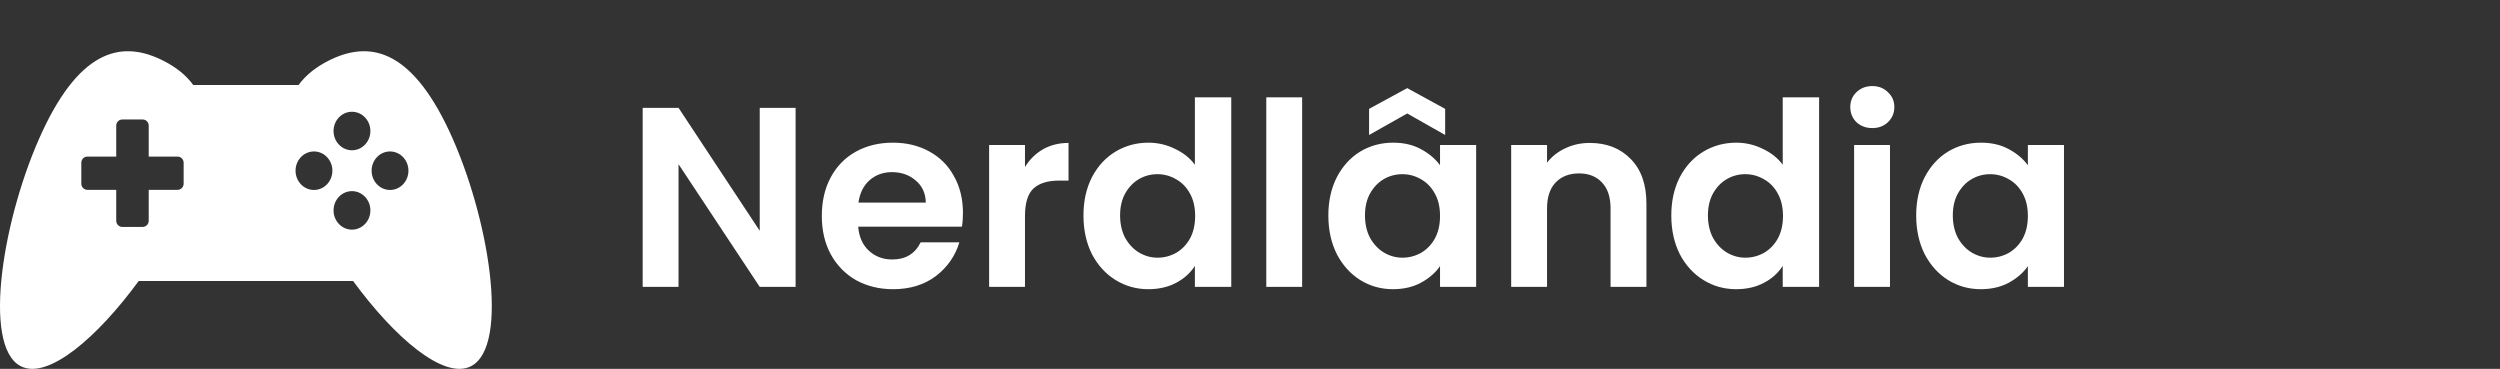 <svg width="244" height="36" viewBox="0 0 244 36" fill="none" xmlns="http://www.w3.org/2000/svg">
<rect x="0" y="0" width="244" height="36" fill="#333333" stroke="none"/>
<path d="M43.843 12.784C39.994 4.556 35.87 3.981 32.03 5.942C30.866 6.537 29.865 7.299 29.138 8.299H18.864C18.137 7.299 17.136 6.537 15.972 5.942C12.132 3.981 8.008 4.556 4.159 12.784C0.307 21.014 -1.81 33.781 2.03 35.742C4.698 37.104 9.538 32.886 13.536 27.426H34.463C38.46 32.886 43.3 37.104 45.969 35.742C49.812 33.781 47.692 21.014 43.843 12.784ZM17.922 17.926C17.922 18.259 17.658 18.528 17.333 18.528H14.514V21.546C14.514 21.879 14.252 22.148 13.927 22.148H12.929H11.932C11.608 22.148 11.344 21.879 11.344 21.546V18.528H8.525C8.2 18.528 7.936 18.259 7.936 17.926V15.884C7.936 15.552 8.2 15.282 8.525 15.282H11.344V12.263C11.344 11.931 11.608 11.662 11.932 11.662H12.929H13.927C14.252 11.662 14.515 11.931 14.515 12.263V15.282H17.333C17.659 15.282 17.923 15.552 17.923 15.884V17.926H17.922ZM36.15 12.787C36.15 13.825 35.346 14.666 34.352 14.666C33.357 14.666 32.554 13.825 32.554 12.787C32.554 11.749 33.358 10.908 34.352 10.908C35.346 10.908 36.15 11.749 36.15 12.787ZM30.644 18.54C29.649 18.54 28.846 17.698 28.846 16.66C28.846 15.624 29.649 14.782 30.644 14.782C31.638 14.782 32.441 15.624 32.441 16.66C32.441 17.698 31.638 18.54 30.644 18.54ZM38.067 18.54C37.072 18.54 36.269 17.698 36.269 16.66C36.269 15.624 37.072 14.782 38.067 14.782C39.061 14.782 39.864 15.624 39.864 16.66C39.864 17.698 39.061 18.54 38.067 18.54ZM34.352 22.413C33.357 22.413 32.554 21.572 32.554 20.534C32.554 19.497 33.358 18.655 34.352 18.655C35.346 18.655 36.15 19.497 36.15 20.534C36.15 21.572 35.346 22.413 34.352 22.413Z" fill="white"/>
<path d="M77.65 28H74.15L66.225 16.025V28H62.725V10.525H66.225L74.15 22.525V10.525H77.65V28ZM93.984 20.775C93.984 21.275 93.951 21.725 93.884 22.125H83.759C83.842 23.125 84.192 23.908 84.809 24.475C85.425 25.042 86.184 25.325 87.084 25.325C88.384 25.325 89.309 24.767 89.859 23.65H93.634C93.234 24.983 92.467 26.083 91.334 26.95C90.201 27.8 88.809 28.225 87.159 28.225C85.826 28.225 84.626 27.933 83.559 27.35C82.509 26.75 81.684 25.908 81.084 24.825C80.501 23.742 80.209 22.492 80.209 21.075C80.209 19.642 80.501 18.383 81.084 17.3C81.667 16.217 82.484 15.383 83.534 14.8C84.584 14.217 85.792 13.925 87.159 13.925C88.475 13.925 89.65 14.208 90.684 14.775C91.734 15.342 92.542 16.15 93.109 17.2C93.692 18.233 93.984 19.425 93.984 20.775ZM90.359 19.775C90.342 18.875 90.017 18.158 89.384 17.625C88.751 17.075 87.975 16.8 87.059 16.8C86.192 16.8 85.459 17.067 84.859 17.6C84.275 18.117 83.917 18.842 83.784 19.775H90.359ZM100.038 16.3C100.488 15.567 101.072 14.992 101.788 14.575C102.522 14.158 103.355 13.95 104.288 13.95V17.625H103.363C102.263 17.625 101.43 17.883 100.863 18.4C100.313 18.917 100.038 19.817 100.038 21.1V28H96.538V14.15H100.038V16.3ZM105.746 21.025C105.746 19.625 106.021 18.383 106.571 17.3C107.138 16.217 107.904 15.383 108.871 14.8C109.838 14.217 110.913 13.925 112.096 13.925C112.996 13.925 113.854 14.125 114.671 14.525C115.488 14.908 116.138 15.425 116.621 16.075V9.5H120.171V28H116.621V25.95C116.188 26.633 115.579 27.183 114.796 27.6C114.013 28.017 113.104 28.225 112.071 28.225C110.904 28.225 109.838 27.925 108.871 27.325C107.904 26.725 107.138 25.883 106.571 24.8C106.021 23.7 105.746 22.442 105.746 21.025ZM116.646 21.075C116.646 20.225 116.479 19.5 116.146 18.9C115.813 18.283 115.363 17.817 114.796 17.5C114.229 17.167 113.621 17 112.971 17C112.321 17 111.721 17.158 111.171 17.475C110.621 17.792 110.171 18.258 109.821 18.875C109.488 19.475 109.321 20.192 109.321 21.025C109.321 21.858 109.488 22.592 109.821 23.225C110.171 23.842 110.621 24.317 111.171 24.65C111.738 24.983 112.338 25.15 112.971 25.15C113.621 25.15 114.229 24.992 114.796 24.675C115.363 24.342 115.813 23.875 116.146 23.275C116.479 22.658 116.646 21.925 116.646 21.075ZM127.089 9.5V28H123.589V9.5H127.089ZM129.647 21.025C129.647 19.625 129.922 18.383 130.472 17.3C131.039 16.217 131.797 15.383 132.747 14.8C133.714 14.217 134.789 13.925 135.972 13.925C137.006 13.925 137.906 14.133 138.672 14.55C139.456 14.967 140.081 15.492 140.547 16.125V14.15H144.072V28H140.547V25.975C140.097 26.625 139.472 27.167 138.672 27.6C137.889 28.017 136.981 28.225 135.947 28.225C134.781 28.225 133.714 27.925 132.747 27.325C131.797 26.725 131.039 25.883 130.472 24.8C129.922 23.7 129.647 22.442 129.647 21.025ZM140.547 21.075C140.547 20.225 140.381 19.5 140.047 18.9C139.714 18.283 139.264 17.817 138.697 17.5C138.131 17.167 137.522 17 136.872 17C136.222 17 135.622 17.158 135.072 17.475C134.522 17.792 134.072 18.258 133.722 18.875C133.389 19.475 133.222 20.192 133.222 21.025C133.222 21.858 133.389 22.592 133.722 23.225C134.072 23.842 134.522 24.317 135.072 24.65C135.639 24.983 136.239 25.15 136.872 25.15C137.522 25.15 138.131 24.992 138.697 24.675C139.264 24.342 139.714 23.875 140.047 23.275C140.381 22.658 140.547 21.925 140.547 21.075ZM137.347 11.075L133.622 13.175V10.625L137.347 8.6L141.047 10.625V13.175L137.347 11.075ZM155.166 13.95C156.816 13.95 158.149 14.475 159.166 15.525C160.182 16.558 160.691 18.008 160.691 19.875V28H157.191V20.35C157.191 19.25 156.916 18.408 156.366 17.825C155.816 17.225 155.066 16.925 154.116 16.925C153.149 16.925 152.382 17.225 151.816 17.825C151.266 18.408 150.991 19.25 150.991 20.35V28H147.491V14.15H150.991V15.875C151.457 15.275 152.049 14.808 152.766 14.475C153.499 14.125 154.299 13.95 155.166 13.95ZM163.119 21.025C163.119 19.625 163.394 18.383 163.944 17.3C164.511 16.217 165.277 15.383 166.244 14.8C167.211 14.217 168.286 13.925 169.469 13.925C170.369 13.925 171.227 14.125 172.044 14.525C172.861 14.908 173.511 15.425 173.994 16.075V9.5H177.544V28H173.994V25.95C173.561 26.633 172.952 27.183 172.169 27.6C171.386 28.017 170.477 28.225 169.444 28.225C168.277 28.225 167.211 27.925 166.244 27.325C165.277 26.725 164.511 25.883 163.944 24.8C163.394 23.7 163.119 22.442 163.119 21.025ZM174.019 21.075C174.019 20.225 173.852 19.5 173.519 18.9C173.186 18.283 172.736 17.817 172.169 17.5C171.602 17.167 170.994 17 170.344 17C169.694 17 169.094 17.158 168.544 17.475C167.994 17.792 167.544 18.258 167.194 18.875C166.861 19.475 166.694 20.192 166.694 21.025C166.694 21.858 166.861 22.592 167.194 23.225C167.544 23.842 167.994 24.317 168.544 24.65C169.111 24.983 169.711 25.15 170.344 25.15C170.994 25.15 171.602 24.992 172.169 24.675C172.736 24.342 173.186 23.875 173.519 23.275C173.852 22.658 174.019 21.925 174.019 21.075ZM182.737 12.5C182.121 12.5 181.604 12.308 181.187 11.925C180.787 11.525 180.587 11.033 180.587 10.45C180.587 9.867 180.787 9.383 181.187 9C181.604 8.6 182.121 8.4 182.737 8.4C183.354 8.4 183.862 8.6 184.262 9C184.679 9.383 184.887 9.867 184.887 10.45C184.887 11.033 184.679 11.525 184.262 11.925C183.862 12.308 183.354 12.5 182.737 12.5ZM184.462 14.15V28H180.962V14.15H184.462ZM187.02 21.025C187.02 19.625 187.295 18.383 187.845 17.3C188.412 16.217 189.17 15.383 190.12 14.8C191.087 14.217 192.162 13.925 193.345 13.925C194.379 13.925 195.279 14.133 196.045 14.55C196.829 14.967 197.454 15.492 197.92 16.125V14.15H201.445V28H197.92V25.975C197.47 26.625 196.845 27.167 196.045 27.6C195.262 28.017 194.354 28.225 193.32 28.225C192.154 28.225 191.087 27.925 190.12 27.325C189.17 26.725 188.412 25.883 187.845 24.8C187.295 23.7 187.02 22.442 187.02 21.025ZM197.92 21.075C197.92 20.225 197.754 19.5 197.42 18.9C197.087 18.283 196.637 17.817 196.07 17.5C195.504 17.167 194.895 17 194.245 17C193.595 17 192.995 17.158 192.445 17.475C191.895 17.792 191.445 18.258 191.095 18.875C190.762 19.475 190.595 20.192 190.595 21.025C190.595 21.858 190.762 22.592 191.095 23.225C191.445 23.842 191.895 24.317 192.445 24.65C193.012 24.983 193.612 25.15 194.245 25.15C194.895 25.15 195.504 24.992 196.07 24.675C196.637 24.342 197.087 23.875 197.42 23.275C197.754 22.658 197.92 21.925 197.92 21.075Z" fill="white"/>
</svg>
